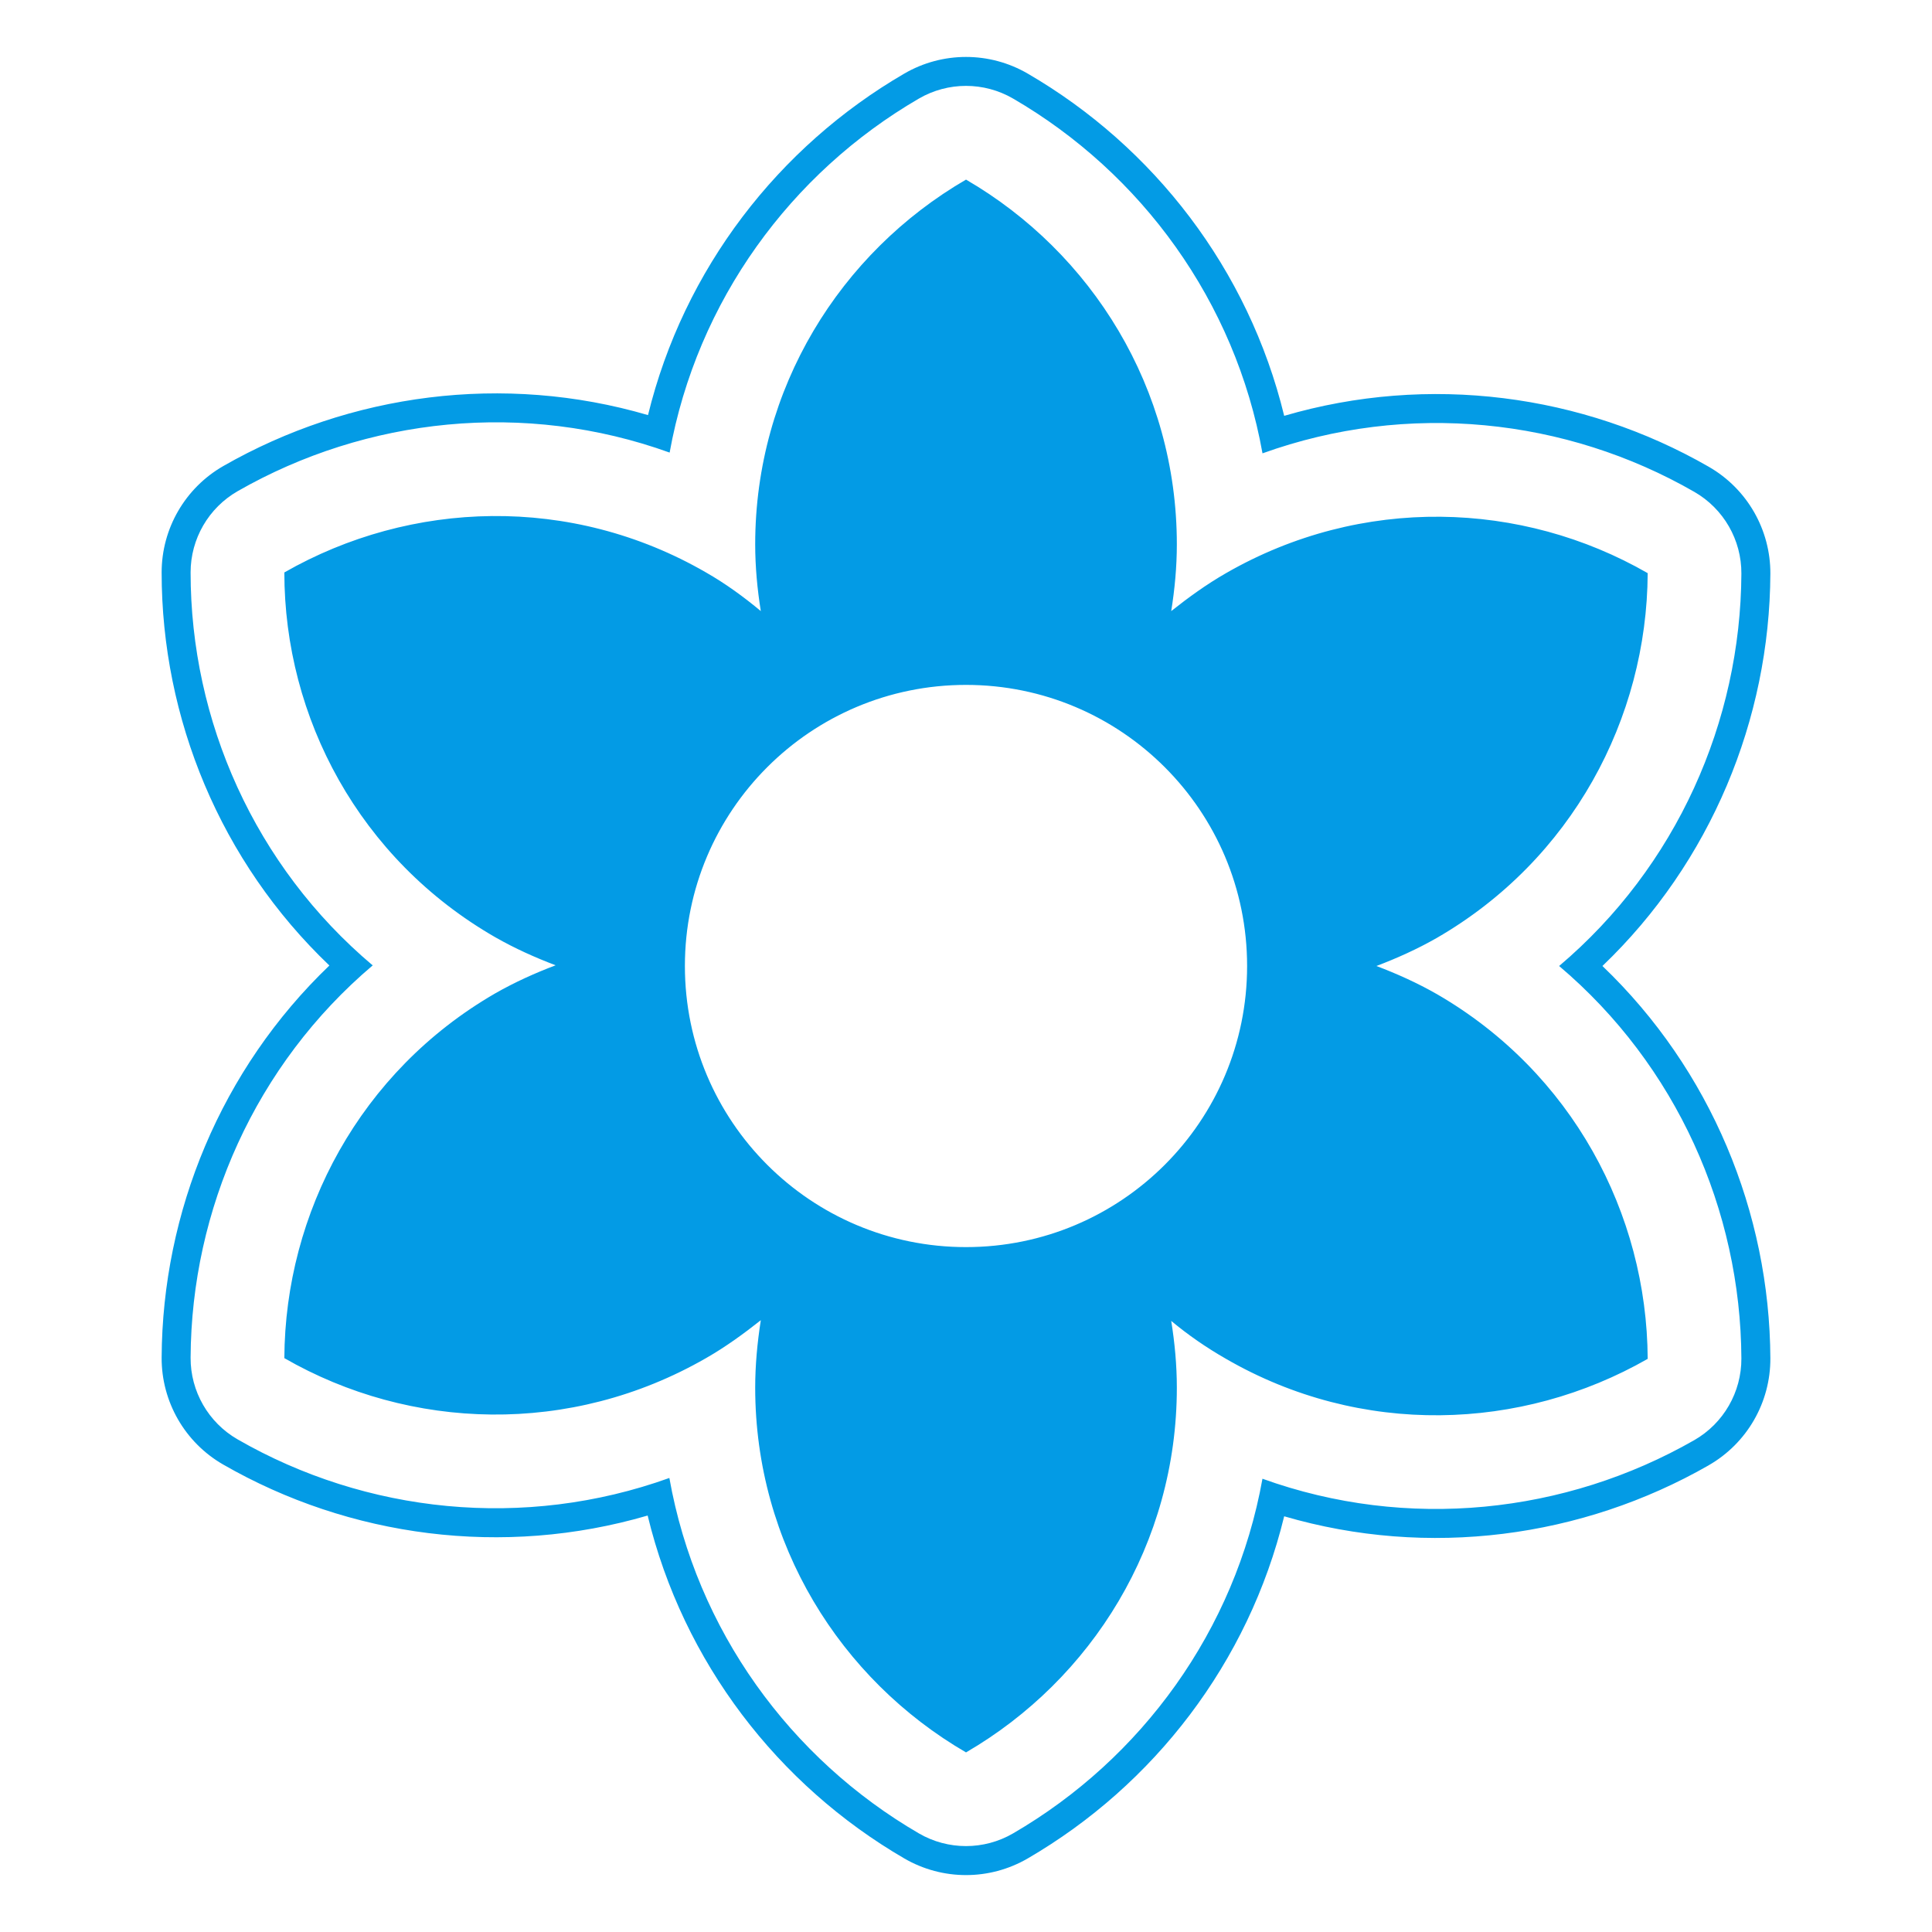 <svg version="1.1" xmlns="http://www.w3.org/2000/svg" xmlns:xlink="http://www.w3.org/1999/xlink" viewBox="0,0,1024,1024">
	<!-- Color names: teamapps-color-1 -->
	<desc>filter_vintage icon - Licensed under Apache License v2.0 (http://www.apache.org/licenses/LICENSE-2.0) - Created with Iconfu.com - Derivative work of Material icons (Copyright Google Inc.)</desc>
	<g fill="none" fill-rule="nonzero" style="mix-blend-mode: normal">
		<g color="#039be5" class="teamapps-color-1">
			<path d="M905.61,776.66c-67.09,38.4 -148.47,49.37 -224.97,27.01c-18.87,77.56 -69.12,142.53 -135.97,181.37c-20.2,11.73 -45.13,11.73 -65.33,0c-66.96,-38.9 -117.28,-104.03 -136.07,-181.77c-76.63,22.38 -158.03,11.49 -225.01,-27.05c-20.26,-11.66 -32.7,-33.3 -32.59,-56.67c0.38,-77.11 31.49,-152.8 88.91,-207.81c-57.73,-55.05 -88.91,-130.92 -88.91,-208.31c0,-23.32 12.49,-44.85 32.73,-56.44c67.12,-38.41 148.53,-49.38 225.06,-26.98c18.93,-77.41 69.14,-142.25 135.88,-181.03c20.2,-11.73 45.13,-11.73 65.33,0c66.86,38.84 117.12,103.84 135.98,181.42c76.65,-22.42 158.09,-11.53 225.09,27.03c20.26,11.66 32.7,33.3 32.59,56.67c-0.38,77.15 -31.53,152.89 -89.01,207.9c57.48,55.01 88.63,130.75 89.01,207.9c0.11,23.43 -12.39,45.11 -32.73,56.75zM922.97,719.98c-0.38,-78.45 -34.36,-155.31 -96.6,-207.98c62.24,-52.67 96.22,-129.52 96.6,-207.98c0.09,-17.85 -9.42,-34.38 -24.89,-43.29c-68.1,-39.19 -151.91,-48.18 -228.93,-20.45c-14.4,-80.54 -64.22,-148.54 -132.2,-188.04c-15.43,-8.96 -34.47,-8.96 -49.9,0c-67.87,39.43 -117.63,107.27 -132.13,187.64c-76.85,-27.72 -160.64,-18.64 -228.9,20.42c-15.46,8.85 -25,25.29 -25,43.1c0,78.64 34.01,155.59 96.52,208.28c-62.19,52.67 -96.13,129.49 -96.52,207.91c-0.09,17.85 9.42,34.38 24.89,43.29c68.08,39.18 151.86,48.17 228.87,20.47c14.32,80.69 64.18,148.83 132.26,188.39c15.43,8.96 34.47,8.96 49.9,0c67.97,-39.49 117.77,-107.47 132.19,-187.98c76.83,27.69 160.6,18.61 228.84,-20.44c15.53,-8.89 25.08,-25.45 25,-43.35zM873.31,720.22c-67.05,38.37 -151.97,41.35 -223.49,0c-10.43,-5.96 -20.11,-12.67 -29.05,-20.11c1.86,11.55 2.98,23.47 2.98,35.38c0,82.69 -45.07,154.58 -111.74,193.32c-66.67,-38.74 -111.74,-110.63 -111.74,-193.32c0,-11.92 1.12,-23.84 2.98,-35.76c-8.94,7.08 -18.62,14.15 -29.05,20.11c-71.89,41.35 -156.82,38.37 -223.49,0c0.38,-77.1 40.23,-151.97 111.74,-193.32c10.43,-5.96 21.24,-10.81 32.04,-14.9c-10.8,-4.09 -21.61,-8.93 -32.04,-14.89c-71.89,-41.35 -111.74,-116.21 -111.74,-193.32c67.05,-38.37 151.97,-41.35 223.49,0c10.43,5.96 20.11,13.03 29.05,20.48c-1.86,-11.55 -2.98,-23.47 -2.98,-35.38c0,-82.69 45.07,-154.58 111.74,-193.32c66.67,38.74 111.74,110.63 111.74,193.32c0,11.92 -1.12,23.83 -2.98,35.38c8.94,-7.08 18.62,-14.15 29.05,-20.11c71.89,-41.35 156.82,-38.37 223.49,0c-0.38,77.1 -40.23,151.97 -111.74,193.32c-10.43,5.96 -21.24,10.81 -32.04,14.9c10.8,4.09 21.61,8.94 32.04,14.9c71.52,41.35 111.37,116.21 111.74,193.32zM660.99,512c0,-82.32 -66.68,-148.99 -148.99,-148.99c-82.32,0 -148.99,66.68 -148.99,148.99c0,82.32 66.68,148.99 148.99,148.99c82.32,0 148.99,-66.68 148.99,-148.99z" fill="currentColor"/>
		</g>
	</g>
</svg>